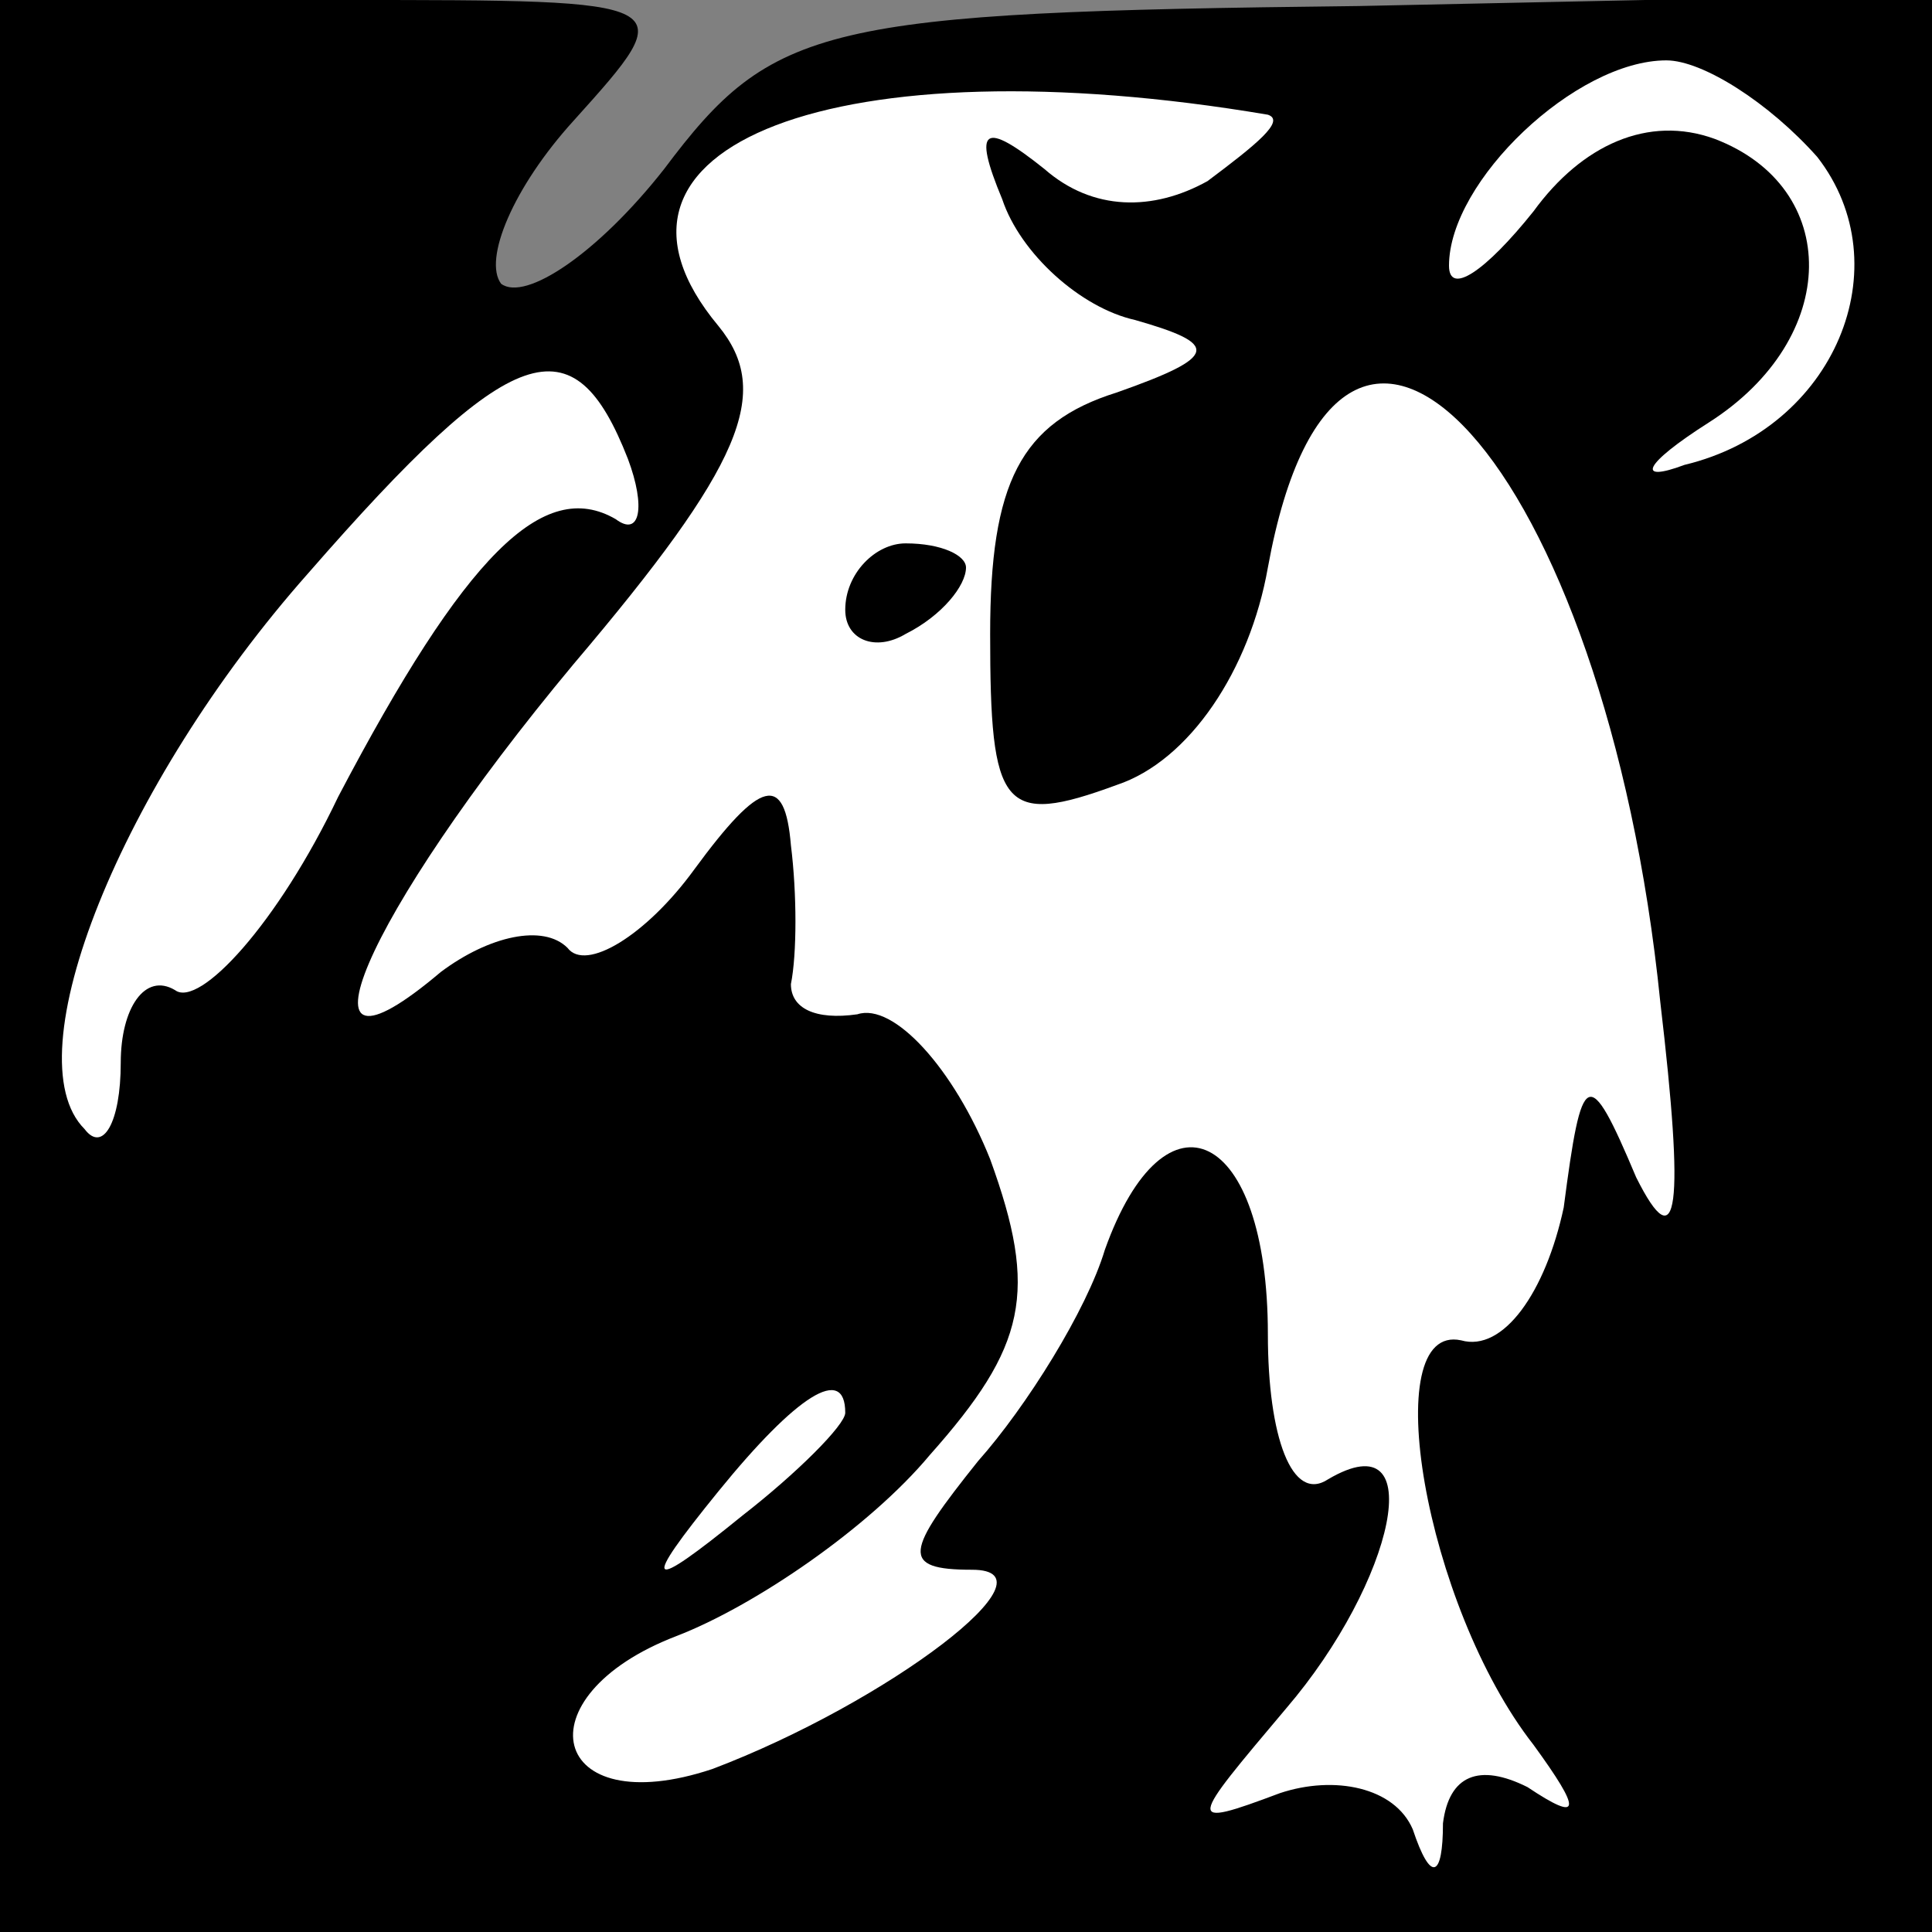 <?xml version="1.0" standalone="no"?>
<!DOCTYPE svg PUBLIC "-//W3C//DTD SVG 20010904//EN"
 "http://www.w3.org/TR/2001/REC-SVG-20010904/DTD/svg10.dtd">
<svg version="1.0" xmlns="http://www.w3.org/2000/svg"
 width="32pt" height="32pt" viewBox="0 0 32 32"
 preserveAspectRatio="xMidYMid meet">
<rect x="0" y="0" width="32" height="32" fill="#808080" stroke="none"/>
<g transform="translate(0,32) scale(0.1,-0.1)"
fill="#000000" stroke="none">
<path fill="#000000" stroke="none" d="M0 160 l0 -160 160 0 160 0 0 160 0
161 -95 -2 c-89 -1 -97 -3 -115 -27 -11 -14 -23 -22 -27 -19 -3 4 2 16 12 27
18 20 18 20 -38 20 l-57 0 0 -160z"/>
<path fill="#ffffff" stroke="none" d="M210 301 c3 -1 -2 -5 -10 -11 -9 -5
-19 -5 -27 2 -10 8 -12 7 -7 -5 3 -9 13 -18 22 -20 14 -4 14 -6 -3 -12 -16 -5
-21 -15 -21 -40 0 -29 2 -32 21 -25 12 4 22 19 25 36 12 66 56 17 65 -72 4
-34 3 -43 -4 -29 -8 19 -9 18 -12 -5 -3 -14 -10 -24 -17 -22 -14 3 -6 -44 12
-67 8 -11 8 -13 -1 -7 -8 4 -13 2 -14 -6 0 -9 -2 -10 -5 -1 -3 7 -13 9 -22 6
-16 -6 -15 -5 1 14 18 21 24 48 7 38 -6 -4 -10 7 -10 24 0 34 -17 42 -27 14
-3 -10 -13 -26 -21 -35 -12 -15 -13 -18 -1 -18 15 0 -14 -22 -43 -33 -27 -9
-32 12 -6 22 13 5 32 18 42 30 16 18 18 27 10 49 -6 15 -16 26 -22 24 -7 -1
-11 1 -11 5 1 5 1 15 0 23 -1 12 -5 11 -16 -4 -8 -11 -18 -17 -21 -13 -4 4
-13 2 -21 -4 -26 -22 -13 9 22 51 28 33 33 45 24 56 -25 30 20 47 91 35z"/>
<path fill="#ffffff" stroke="none" d="M301 294 c14 -18 3 -45 -22 -51 -8 -3
-7 0 4 7 22 14 22 39 1 47 -11 4 -22 -1 -30 -12 -8 -10 -14 -14 -14 -9 0 14
21 34 36 34 6 0 17 -7 25 -16z"/>
<path fill="#ffffff" stroke="none" d="M104 244 c3 -8 2 -13 -2 -10 -12 7 -25
-6 -46 -46 -10 -21 -23 -35 -27 -32 -5 3 -9 -3 -9 -12 0 -10 -3 -15 -6 -11
-12 12 6 57 37 92 34 39 44 42 53 19z"/>
<path fill="#ffffff" stroke="none" d="M140 86 c0 -2 -8 -10 -17 -17 -16 -13
-17 -12 -4 4 13 16 21 21 21 13z"/>
<path fill="#000000" stroke="none" d="M140 219 c0 -5 5 -7 10 -4 6 3 10 8 10
11 0 2 -4 4 -10 4 -5 0 -10 -5 -10 -11z"/>
</g>
</svg>
